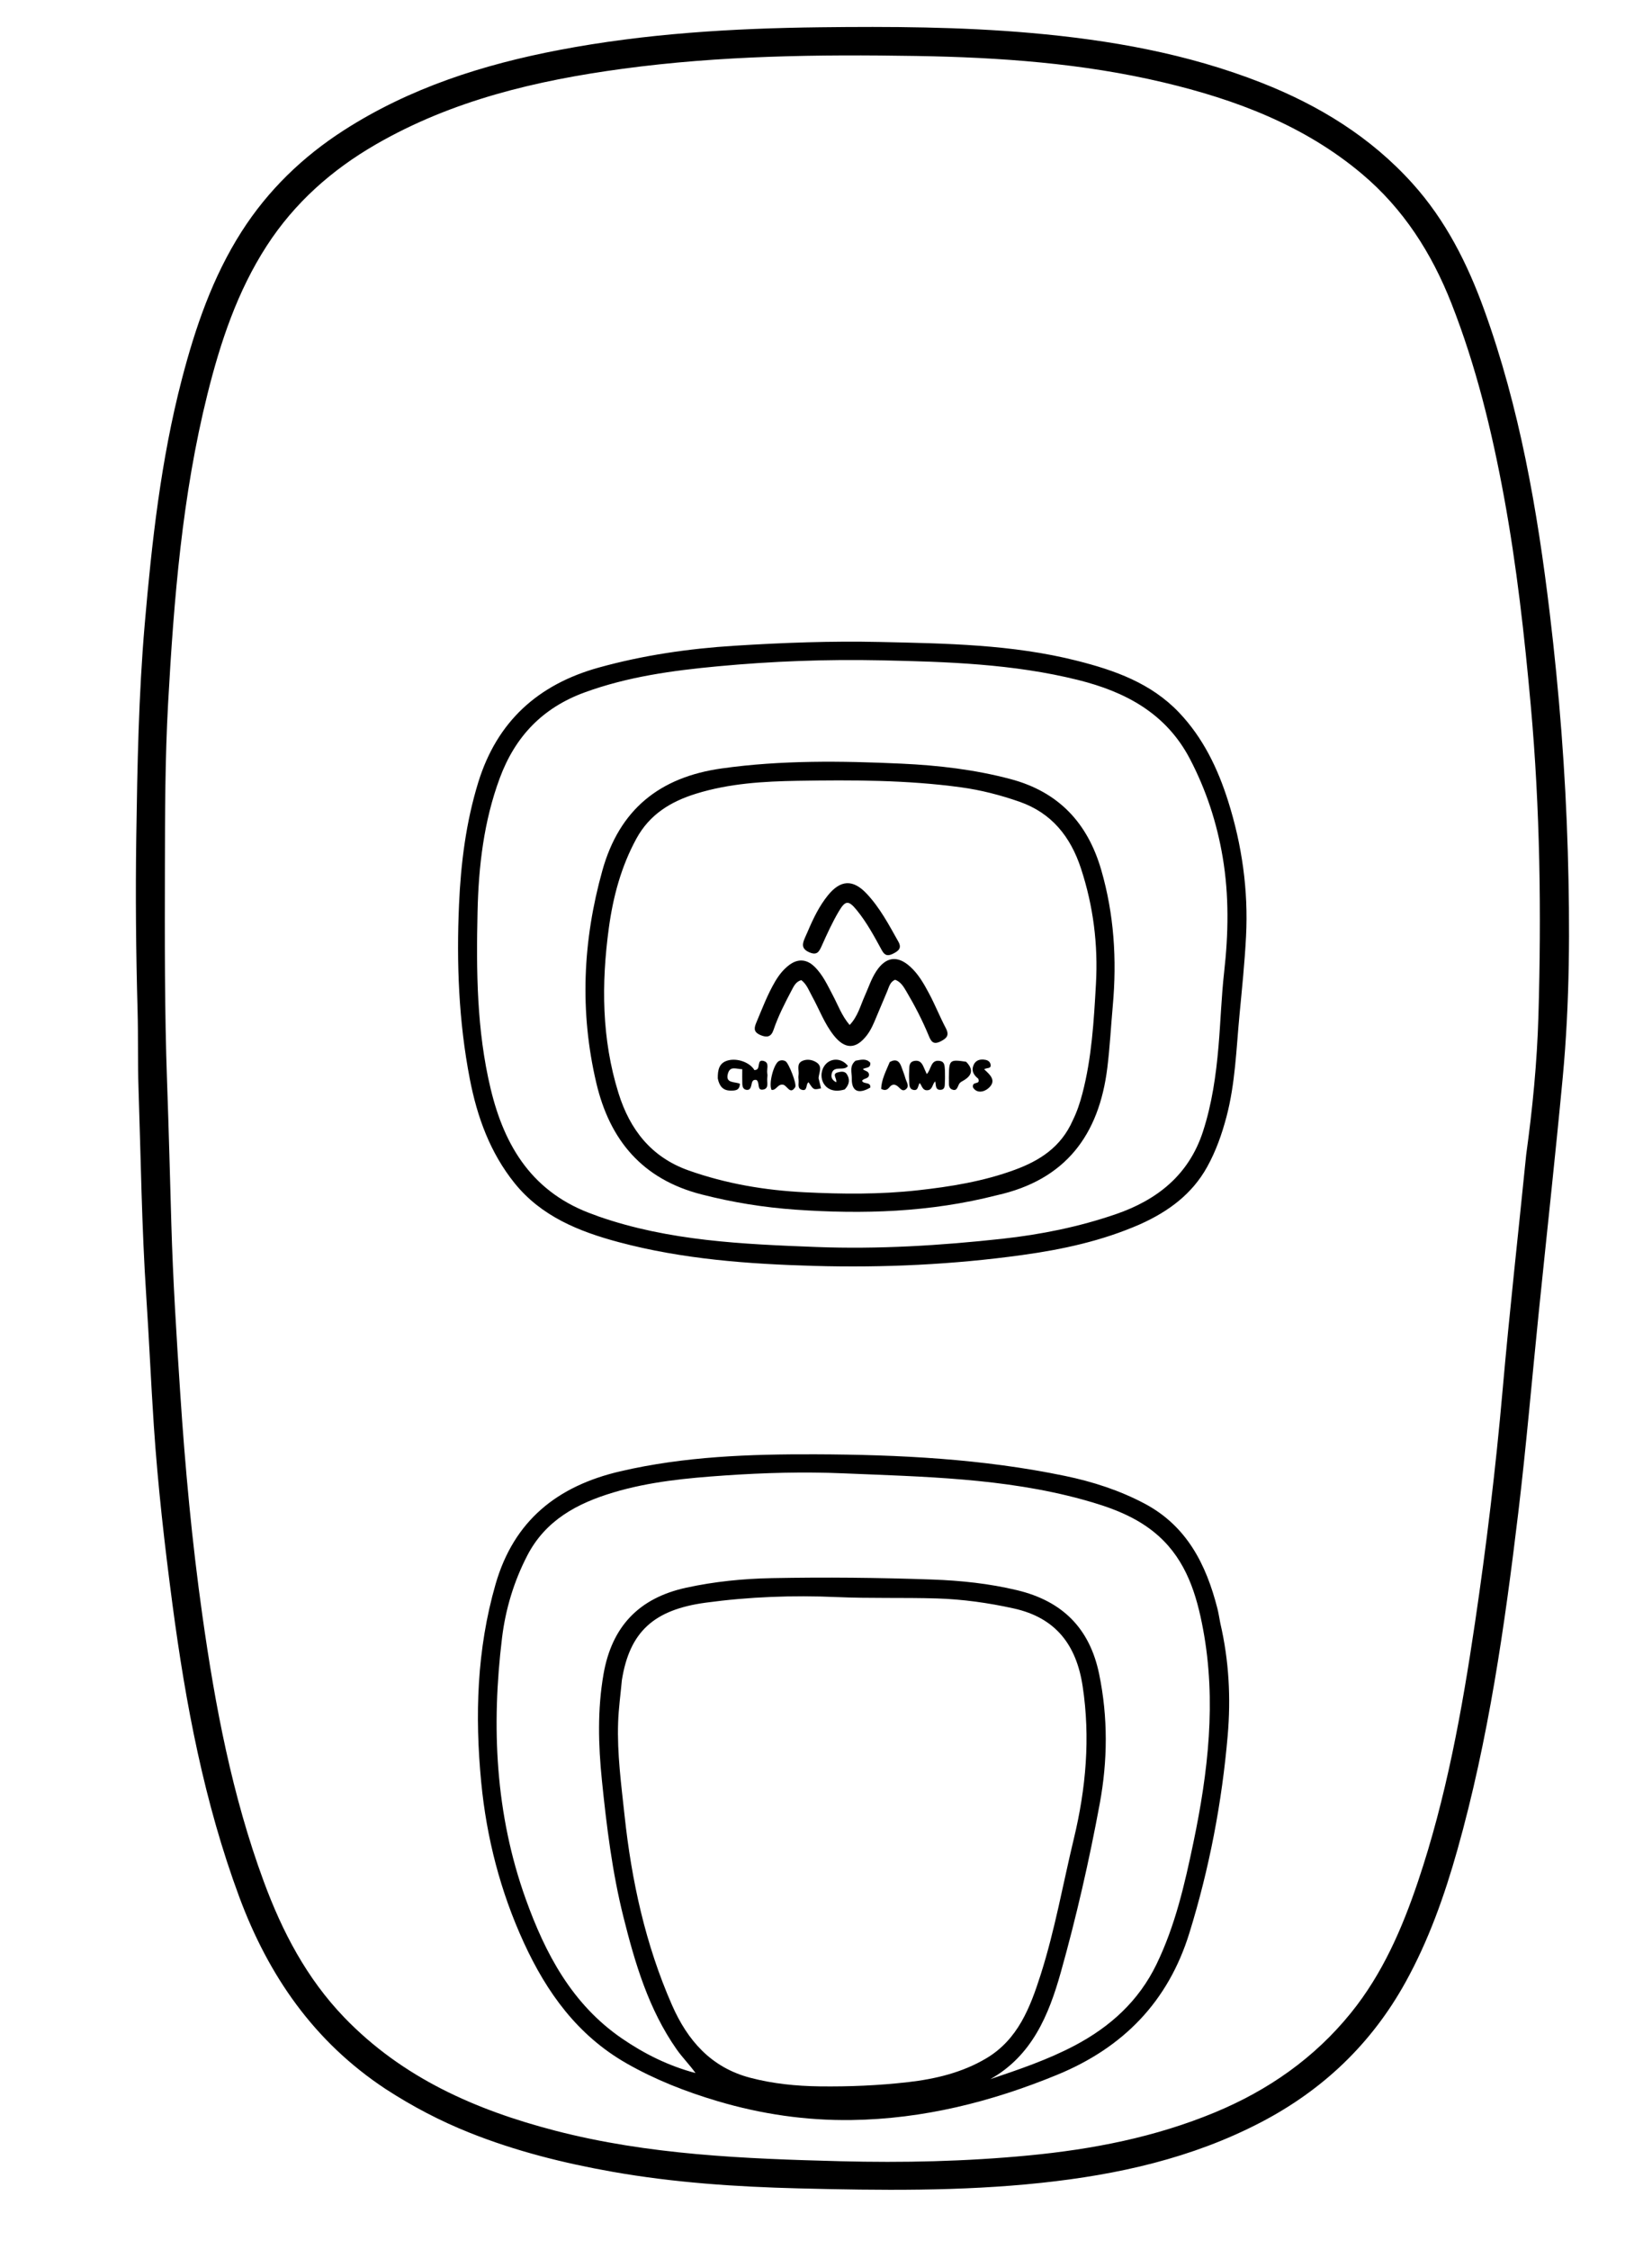 <svg version="1.1" id="Layer_1" xmlns="http://www.w3.org/2000/svg" xmlns:xlink="http://www.w3.org/1999/xlink" x="0px" y="0px"
	 width="100%" viewBox="0 0 752 1024" enable-background="new 0 0 752 1024" xml:space="preserve">
<path fill="#000000" opacity="1" stroke="none" 
	d="
M175.461,950.608 
	C142.887,929.088 122.176,899.007 108.905,863.228 
	C92.951,820.214 84.523,775.527 78.52,730.219 
	C74.935,703.164 71.847,676.079 70.028,648.858 
	C68.719,629.271 67.886,609.653 66.59,590.065 
	C64.502,558.496 64.11,526.868 63.054,495.264 
	C62.658,483.443 62.954,471.6 62.625,459.775 
	C61.891,433.458 61.646,407.139 62.036,380.816 
	C62.514,348.518 63.107,316.21 65.885,284.016 
	C69.116,246.566 73.257,209.218 82.749,172.703 
	C88.892,149.073 96.774,126.048 109.988,105.372 
	C121.967,86.629 137.728,71.37 156.489,59.309 
	C186.535,39.993 219.854,29.37 254.602,22.737 
	C293.8,15.255 333.429,12.886 373.292,12.413 
	C405.303,12.033 437.28,12.199 469.148,14.998 
	C505.051,18.152 540.408,24.354 574.193,37.64 
	C600.435,47.959 623.908,62.34 642.957,83.468 
	C658.065,100.222 667.974,119.927 675.56,140.873 
	C691.75,185.567 699.82,232.031 705.457,279.049 
	C709.779,315.093 712.602,351.234 713.667,387.504 
	C714.674,421.809 714.582,456.126 711.364,490.324 
	C707.998,526.082 704.068,561.787 700.422,597.518 
	C697.332,627.799 694.753,658.139 691.132,688.356 
	C684.936,740.057 677.573,791.594 663.403,841.863 
	C657.521,862.729 650.3,883.111 639.742,902.167 
	C624.281,930.073 602.159,951.124 573.961,965.815 
	C542.622,982.142 508.837,989.653 473.974,993.368 
	C437.26,997.28 400.446,996.81 363.651,995.889 
	C335.195,995.177 306.775,993.284 278.674,988.307 
	C256.51,984.381 234.747,978.93 213.792,970.567 
	C200.461,965.247 187.794,958.637 175.461,950.608 
M694.737,525.43 
	C697.619,504.493 699.682,483.465 700.299,462.347 
	C701.676,415.204 701.063,368.106 696.816,321.081 
	C693.941,289.256 690.414,257.54 684.625,226.092 
	C679.099,196.074 671.886,166.531 660.698,138.064 
	C651.723,115.226 638.881,95.048 619.917,79.102 
	C593.604,56.976 562.425,45.287 529.579,37.497 
	C492.639,28.736 454.932,26.099 417.128,25.471 
	C372.489,24.73 327.855,25.295 283.487,31.296 
	C244.147,36.617 205.924,45.618 171.113,65.707 
	C151.039,77.292 134.075,92.318 121.43,111.855 
	C108.049,132.529 100.367,155.606 94.461,179.253 
	C82.918,225.472 79.14,272.763 76.518,320.112 
	C75.146,344.875 75.11,369.729 75.067,394.542 
	C75.011,427.191 74.881,459.845 76.057,492.487 
	C76.831,513.951 77.366,535.424 77.989,556.893 
	C78.733,582.508 80.337,608.073 82.017,633.642 
	C84.253,667.679 87.376,701.6 92.151,735.385 
	C97.96,776.483 105.633,817.113 120.059,856.207 
	C128.495,879.07 139.585,900.298 156.693,918.07 
	C183.178,945.583 216.567,960.226 252.669,969.603 
	C295.206,980.652 338.838,982.389 382.456,983.526 
	C411.097,984.273 439.732,983.629 468.298,980.889 
	C497.441,978.094 525.891,972.571 553.072,961.285 
	C577.379,951.192 598.327,936.564 614.934,916.05 
	C629.298,898.307 638.238,877.702 645.457,856.299 
	C658.375,818.002 665.523,778.369 671.416,738.551 
	C676.623,703.359 680.885,668.028 683.999,632.557 
	C687.112,597.108 691.093,561.735 694.737,525.43 
z"/>
<path fill="#000000" opacity="1" stroke="none" 
	d="
M555.489,738.682 
	C559.476,755.792 560.312,772.81 558.859,789.728 
	C556.234,820.274 550.5,850.287 541.413,879.666 
	C531.721,910.999 511.21,931.864 481.279,944.174 
	C451.287,956.509 420.238,964.299 387.718,964.776 
	C366.995,965.08 346.593,962.113 326.63,956.183 
	C312.198,951.896 298.33,946.483 285.223,939 
	C262.968,926.292 248.9,906.812 238.455,884.056 
	C227.785,860.81 221.483,836.372 219.05,811.06 
	C216.136,780.749 217.052,750.61 225.566,720.996 
	C233.909,691.979 253.726,676.233 282.312,669.572 
	C311.577,662.753 341.283,661.723 371.108,661.825 
	C409.273,661.956 447.306,663.879 484.799,671.66 
	C497.38,674.271 509.592,678.202 521.014,684.253 
	C540.244,694.441 549.034,711.912 554.149,731.916 
	C554.683,734.003 554.998,736.147 555.489,738.682 
M283.09,764.523 
	C282.496,770.977 281.59,777.42 281.371,783.887 
	C280.889,798.062 282.795,812.112 284.3,826.162 
	C287.486,855.912 293.796,884.909 305.89,912.44 
	C312.981,928.58 323.651,940.84 341.469,945.536 
	C351.84,948.27 362.439,949.317 373.053,949.455 
	C386.519,949.63 400.023,949.062 413.411,947.524 
	C425.866,946.094 438.07,943.172 448.977,936.685 
	C463.36,928.13 468.932,913.613 473.701,898.683 
	C480.193,878.359 483.86,857.343 488.842,836.65 
	C494.333,813.839 496.379,790.826 492.829,767.374 
	C489.972,748.505 480.545,736.185 461.478,731.971 
	C449.914,729.416 438.213,727.77 426.404,727.414 
	C411.254,726.956 396.07,727.455 380.933,726.79 
	C360.916,725.91 341.024,726.648 321.192,729.346 
	C297.657,732.549 286.628,742.543 283.09,764.523 
M450.792,946.178 
	C463.883,941.757 476.955,937.351 489.246,930.856 
	C505.473,922.281 518.384,910.555 526.474,893.837 
	C534.963,876.295 539.261,857.541 543.221,838.605 
	C549.946,806.453 553.735,774.219 547.671,741.54 
	C544.718,725.625 539.993,710.328 527.45,699.043 
	C517.557,690.144 505.244,685.817 492.646,682.369 
	C456.999,672.611 420.33,672.02 383.786,670.476 
	C365.806,669.717 347.798,670.216 329.863,671.455 
	C312.792,672.635 295.722,674.231 279.165,679.2 
	C262.691,684.146 248.344,691.835 240.052,707.826 
	C233.936,719.619 230.117,732.289 228.529,745.341 
	C223.627,785.63 225.44,825.482 239.271,864.082 
	C248.213,889.037 260.352,912.007 283,927.586 
	C293.296,934.668 304.379,940.167 316.599,943.397 
	C313.888,939.571 310.602,936.32 307.993,932.595 
	C295.244,914.385 289.059,893.462 283.763,872.258 
	C278.674,851.88 276.115,831.051 273.992,810.203 
	C272.355,794.125 271.926,777.989 274.716,761.918 
	C278.462,740.34 290.704,727.25 312.318,722.537 
	C325.257,719.715 338.298,718.422 351.436,718.171 
	C375.753,717.705 400.078,717.949 424.387,718.811 
	C437.377,719.272 450.252,720.628 462.963,723.664 
	C483.531,728.577 496.024,740.914 500.335,761.816 
	C504.401,781.529 504.224,801.292 500.601,820.846 
	C495.816,846.669 489.975,872.322 482.867,897.608 
	C477.403,917.047 469.759,935.516 450.792,946.178 
z"/>
<path fill="#000000" opacity="1" stroke="none" 
	d="
M519.009,557.116 
	C501.589,564.754 483.558,568.615 465.213,571.152 
	C433.819,575.494 402.249,576.981 370.588,576.085 
	C340.61,575.238 310.721,573.045 281.618,565.264 
	C263.601,560.446 246.391,553.557 234.197,538.368 
	C223.094,524.538 217.222,508.344 213.879,491.118 
	C208.776,464.824 207.779,438.233 208.954,411.59 
	C209.782,392.822 212.11,374.206 217.687,356.085 
	C226.233,328.314 244.945,311.47 272.523,303.805 
	C292.797,298.171 313.501,295.176 334.466,293.856 
	C356.417,292.475 378.402,291.66 400.386,292.147 
	C430.498,292.815 460.664,293.228 490.163,300.672 
	C507.48,305.042 523.981,310.887 536.706,324.256 
	C547.643,335.747 554.337,349.687 559.037,364.541 
	C565.357,384.515 568.285,405.089 567.208,426.063 
	C566.595,438.009 565.363,449.927 564.23,461.841 
	C562.751,477.39 562.311,493.081 558.279,508.303 
	C556.185,516.209 553.476,523.879 549.488,531.061 
	C542.629,543.411 531.949,551.296 519.009,557.116 
M270.6,552.87 
	C271.223,553.106 271.839,553.357 272.468,553.576 
	C304.544,564.753 338.04,566.191 371.466,567.473 
	C399.78,568.559 428.043,566.829 456.224,563.742 
	C473.837,561.812 491.078,558.323 507.832,552.581 
	C526.778,546.088 541.186,534.653 547.6,514.927 
	C551.685,502.364 553.539,489.352 554.666,476.245 
	C555.636,464.978 555.974,453.647 557.234,442.416 
	C559.197,424.937 559.512,407.539 556.583,390.155 
	C553.937,374.449 549.065,359.524 541.654,345.355 
	C530.774,324.557 512.239,314.794 490.684,309.428 
	C461.24,302.099 431.081,301.134 400.977,300.499 
	C376.173,299.975 351.366,300.91 326.634,303.231 
	C306.055,305.163 285.719,307.944 266.107,315.108 
	C246.909,322.12 234.477,335.237 227.478,354.147 
	C220.213,373.777 217.848,394.198 217.385,414.905 
	C216.781,441.89 216.982,468.838 223.311,495.334 
	C229.66,521.908 242.569,543.099 270.6,552.87 
z"/>
<path fill="#000000" opacity="1" stroke="none" 
	d="
M453.716,543.939 
	C423.303,551.718 392.798,552.643 362.082,550.487 
	C347.626,549.472 333.448,547.174 319.336,543.556 
	C292.395,536.65 277.559,518.853 271.438,492.817 
	C263.815,460.393 265.252,428.153 274.207,396.126 
	C281.948,368.443 300.193,353.678 328.475,349.706 
	C355.695,345.883 382.903,346.264 410.208,347.512 
	C427.039,348.281 443.641,350.203 459.983,354.535 
	C481.86,360.334 495.076,374.474 501.272,395.839 
	C507.146,416.091 508.434,436.655 506.553,457.618 
	C505.706,467.062 505.221,476.54 504.055,485.967 
	C500.288,516.404 485.161,536.968 453.716,543.939 
M488.329,509.856 
	C490.255,505.956 491.61,501.858 492.708,497.655 
	C496.982,481.303 497.934,464.562 498.878,447.787 
	C499.89,429.804 497.686,412.338 492.068,395.23 
	C487.326,380.786 478.747,369.97 464.057,364.844 
	C455.415,361.827 446.558,359.535 437.464,358.292 
	C412.801,354.923 387.993,354.918 363.185,355.325 
	C347.533,355.581 331.94,356.506 316.81,361.205 
	C305.272,364.789 295.692,370.634 289.683,381.656 
	C282.723,394.424 279.067,408.132 277.136,422.385 
	C273.708,447.696 273.861,472.834 281.549,497.485 
	C286.734,514.109 296.497,526.64 313.489,532.656 
	C330.574,538.706 348.265,541.688 366.252,542.577 
	C383.373,543.423 400.535,543.583 417.642,541.695 
	C432.724,540.031 447.672,537.612 461.952,532.353 
	C473.137,528.234 482.937,522.121 488.329,509.856 
z"/>
<path fill="#000000" opacity="1" stroke="none" 
	d="
M403.935,450.933 
	C402.175,455.093 400.541,458.908 398.956,462.743 
	C397.746,465.671 396.544,468.604 394.597,471.136 
	C389.642,477.58 384.662,477.62 379.58,471.25 
	C375.277,465.855 372.959,459.347 369.661,453.388 
	C368.234,450.809 367.248,447.92 364.756,446.029 
	C362.296,446.723 361.384,448.719 360.386,450.61 
	C357.28,456.5 354.232,462.422 352.091,468.749 
	C351.027,471.894 349.091,472.263 346.261,471.081 
	C343.535,469.943 342.961,468.496 344.16,465.655 
	C346.878,459.218 349.305,452.664 352.873,446.615 
	C354.584,443.714 356.628,441.106 359.339,439.092 
	C363.183,436.237 367.119,436.451 370.608,439.768 
	C374.548,443.513 376.714,448.434 379.205,453.13 
	C381.526,457.504 383.183,462.264 386.765,466.456 
	C390.516,462.503 391.678,457.587 393.668,453.162 
	C395.372,449.376 396.624,445.396 398.95,441.89 
	C403.27,435.384 408.545,434.657 414.364,439.942 
	C418.122,443.354 420.59,447.759 422.932,452.149 
	C425.669,457.281 427.824,462.722 430.533,467.87 
	C432.278,471.185 430.957,472.523 428.076,473.954 
	C424.623,475.668 423.735,473.67 422.681,471.127 
	C419.81,464.201 416.368,457.549 412.547,451.103 
	C411.292,448.988 410.007,446.787 407.462,445.865 
	C405.297,446.758 404.793,448.752 403.935,450.933 
z"/>
<path fill="#000000" opacity="1" stroke="none" 
	d="
M367.718,423.815 
	C370.276,417.794 372.982,412.258 376.869,407.451 
	C382.591,400.376 388.258,400.084 394.427,406.602 
	C400.535,413.057 404.649,420.889 408.96,428.567 
	C410.567,431.428 409.072,432.708 406.681,433.927 
	C404.351,435.115 402.85,435.065 401.445,432.497 
	C398.019,426.237 394.658,419.92 390.12,414.339 
	C386.337,409.685 384.895,409.546 381.821,414.76 
	C378.879,419.748 376.462,425.064 374.09,430.36 
	C372.854,433.119 371.914,434.95 368.298,433.327 
	C364.774,431.746 365.196,429.575 366.352,426.896 
	C366.748,425.981 367.169,425.077 367.718,423.815 
z"/>
<path fill="#000000" opacity="1" stroke="none" 
	d="
M326.743,490.792 
	C326.682,486.831 327.345,483.67 331.362,482.583 
	C335.705,481.408 341.399,483.523 343.418,486.989 
	C343.738,486.929 344.079,486.917 344.371,486.789 
	C346.166,486.005 344.454,481.946 347.621,482.826 
	C350.456,483.614 348.871,486.504 349.262,488.454 
	C349.39,489.092 349.376,489.79 349.277,490.438 
	C348.978,492.403 350.265,495.389 347.313,495.851 
	C344.397,496.307 346.012,492.572 344.34,491.468 
	C342.404,491.112 342.318,492.592 342.022,493.878 
	C341.744,495.083 341.277,496.189 339.762,495.959 
	C338.353,495.745 337.957,494.563 337.907,493.374 
	C337.819,491.232 337.882,489.083 337.882,486.567 
	C335.249,486.563 332.447,484.933 331.394,488.427 
	C329.949,493.222 334.598,492.122 336.813,493.209 
	C336.669,496.379 334.506,496.304 332.543,496.304 
	C329.179,496.305 327.444,494.335 326.743,490.792 
z"/>
<path fill="#000000" opacity="1" stroke="none" 
	d="
M430.146,487.221 
	C430.15,489.168 430.228,490.666 430.122,492.151 
	C430.011,493.717 430.425,495.909 428.038,495.955 
	C425.671,496.001 426.113,493.731 425.71,492.09 
	C424.337,493.368 424.591,496.037 422.09,496.146 
	C419.91,496.241 419.706,494.178 418.673,492.852 
	C417.723,494.044 418.131,496.504 415.732,495.979 
	C414.104,495.624 413.977,494.126 413.896,492.818 
	C413.784,491.001 413.755,489.169 413.856,487.353 
	C413.962,485.433 413.636,483.135 416.473,482.766 
	C419.024,482.434 419.906,484.254 420.695,486.164 
	C421.009,486.923 421.365,487.664 421.865,488.774 
	C424.007,486.737 423.511,481.985 427.941,482.833 
	C430.116,483.249 429.979,485.13 430.146,487.221 
z"/>
<path fill="#000000" opacity="1" stroke="none" 
	d="
M384.531,495.767 
	C375.988,498.405 372.43,491.4 374.538,486.384 
	C376.584,481.516 382.573,480.731 385.987,485.088 
	C384.217,487.729 379.148,484.422 378.517,489.034 
	C378.311,490.539 378.936,491.564 380.626,492.52 
	C381.164,490.931 378.56,488.798 381.252,488.042 
	C382.696,487.637 384.494,487.359 385.419,488.738 
	C386.928,490.988 386.823,493.408 384.531,495.767 
z"/>
<path fill="#000000" opacity="1" stroke="none" 
	d="
M372.603,490.615 
	C373.028,492.413 373.385,493.836 373.743,495.264 
	C370.36,496.022 370.36,496.022 368.07,492.515 
	C366.646,493.337 367.777,496.762 364.975,495.931 
	C362.879,495.308 363.664,493.206 363.523,491.657 
	C363.448,490.837 363.397,489.993 363.504,489.182 
	C363.791,487.012 362.488,484.181 365.026,482.899 
	C367.096,481.854 369.641,482.15 371.681,483.48 
	C374.489,485.312 372.872,487.901 372.603,490.615 
z"/>
<path fill="#000000" opacity="1" stroke="none" 
	d="
M356.677,493.673 
	C354,493.012 353.461,496.326 351.216,495.971 
	C349.805,493.176 352.229,483.915 354.674,482.802 
	C355.628,482.369 356.635,482.424 357.555,482.932 
	C359.032,483.747 362.848,493.435 361.966,494.767 
	C359.712,498.173 358.608,494.493 356.677,493.673 
z"/>
<path fill="#000000" opacity="1" stroke="none" 
	d="
M405.02,483.297 
	C407.856,481.733 409.36,482.884 410.255,485.286 
	C410.951,487.151 411.662,489.016 412.217,490.924 
	C412.66,492.444 414.028,494.207 412.515,495.567 
	C410.716,497.185 409.651,495.035 408.39,494.164 
	C407.053,493.241 405.914,493.517 404.919,494.735 
	C404.015,495.842 402.982,496.543 401.107,495.514 
	C401.257,491.286 403.275,487.496 405.02,483.297 
z"/>
<path fill="#000000" opacity="1" stroke="none" 
	d="
M439.771,483.183 
	C443.106,486.535 442.587,489.203 438.996,491.469 
	C438.173,491.989 437.128,492.42 436.662,493.183 
	C435.837,494.533 435.674,496.78 433.362,495.788 
	C431.527,494.999 432.043,492.961 431.943,491.353 
	C431.902,490.693 431.942,490.028 431.95,489.365 
	C432.042,482.399 432.438,482.063 439.771,483.183 
z"/>
<path fill="#000000" opacity="1" stroke="none" 
	d="
M389.445,482.71 
	C392.102,482.198 394.4,481.605 396.159,483.656 
	C396.414,486.349 393.947,485.641 392.802,486.545 
	C393.712,487.472 395.515,487.35 395.577,489.101 
	C395.484,491.083 393.181,490.543 392.421,491.85 
	C393.106,493.588 396.4,492.127 396.181,494.911 
	C390.757,498.088 387.614,496.642 387.741,490.773 
	C387.798,488.123 386.521,485.123 389.445,482.71 
z"/>
<path fill="#000000" opacity="1" stroke="none" 
	d="
M445.3,490.902 
	C443.037,489.084 442.084,487.113 443.215,484.584 
	C444.074,482.665 445.774,482.034 447.731,482.193 
	C449.074,482.302 450.471,482.716 450.867,484.221 
	C451.492,486.601 448.982,485.73 448.025,486.654 
	C450.778,489.125 453.8,491.883 449.931,495.229 
	C447.742,497.121 444.53,497.569 442.896,494.837 
	C442.369,491.726 446.475,493.963 445.3,490.902 
z"/>
</svg>